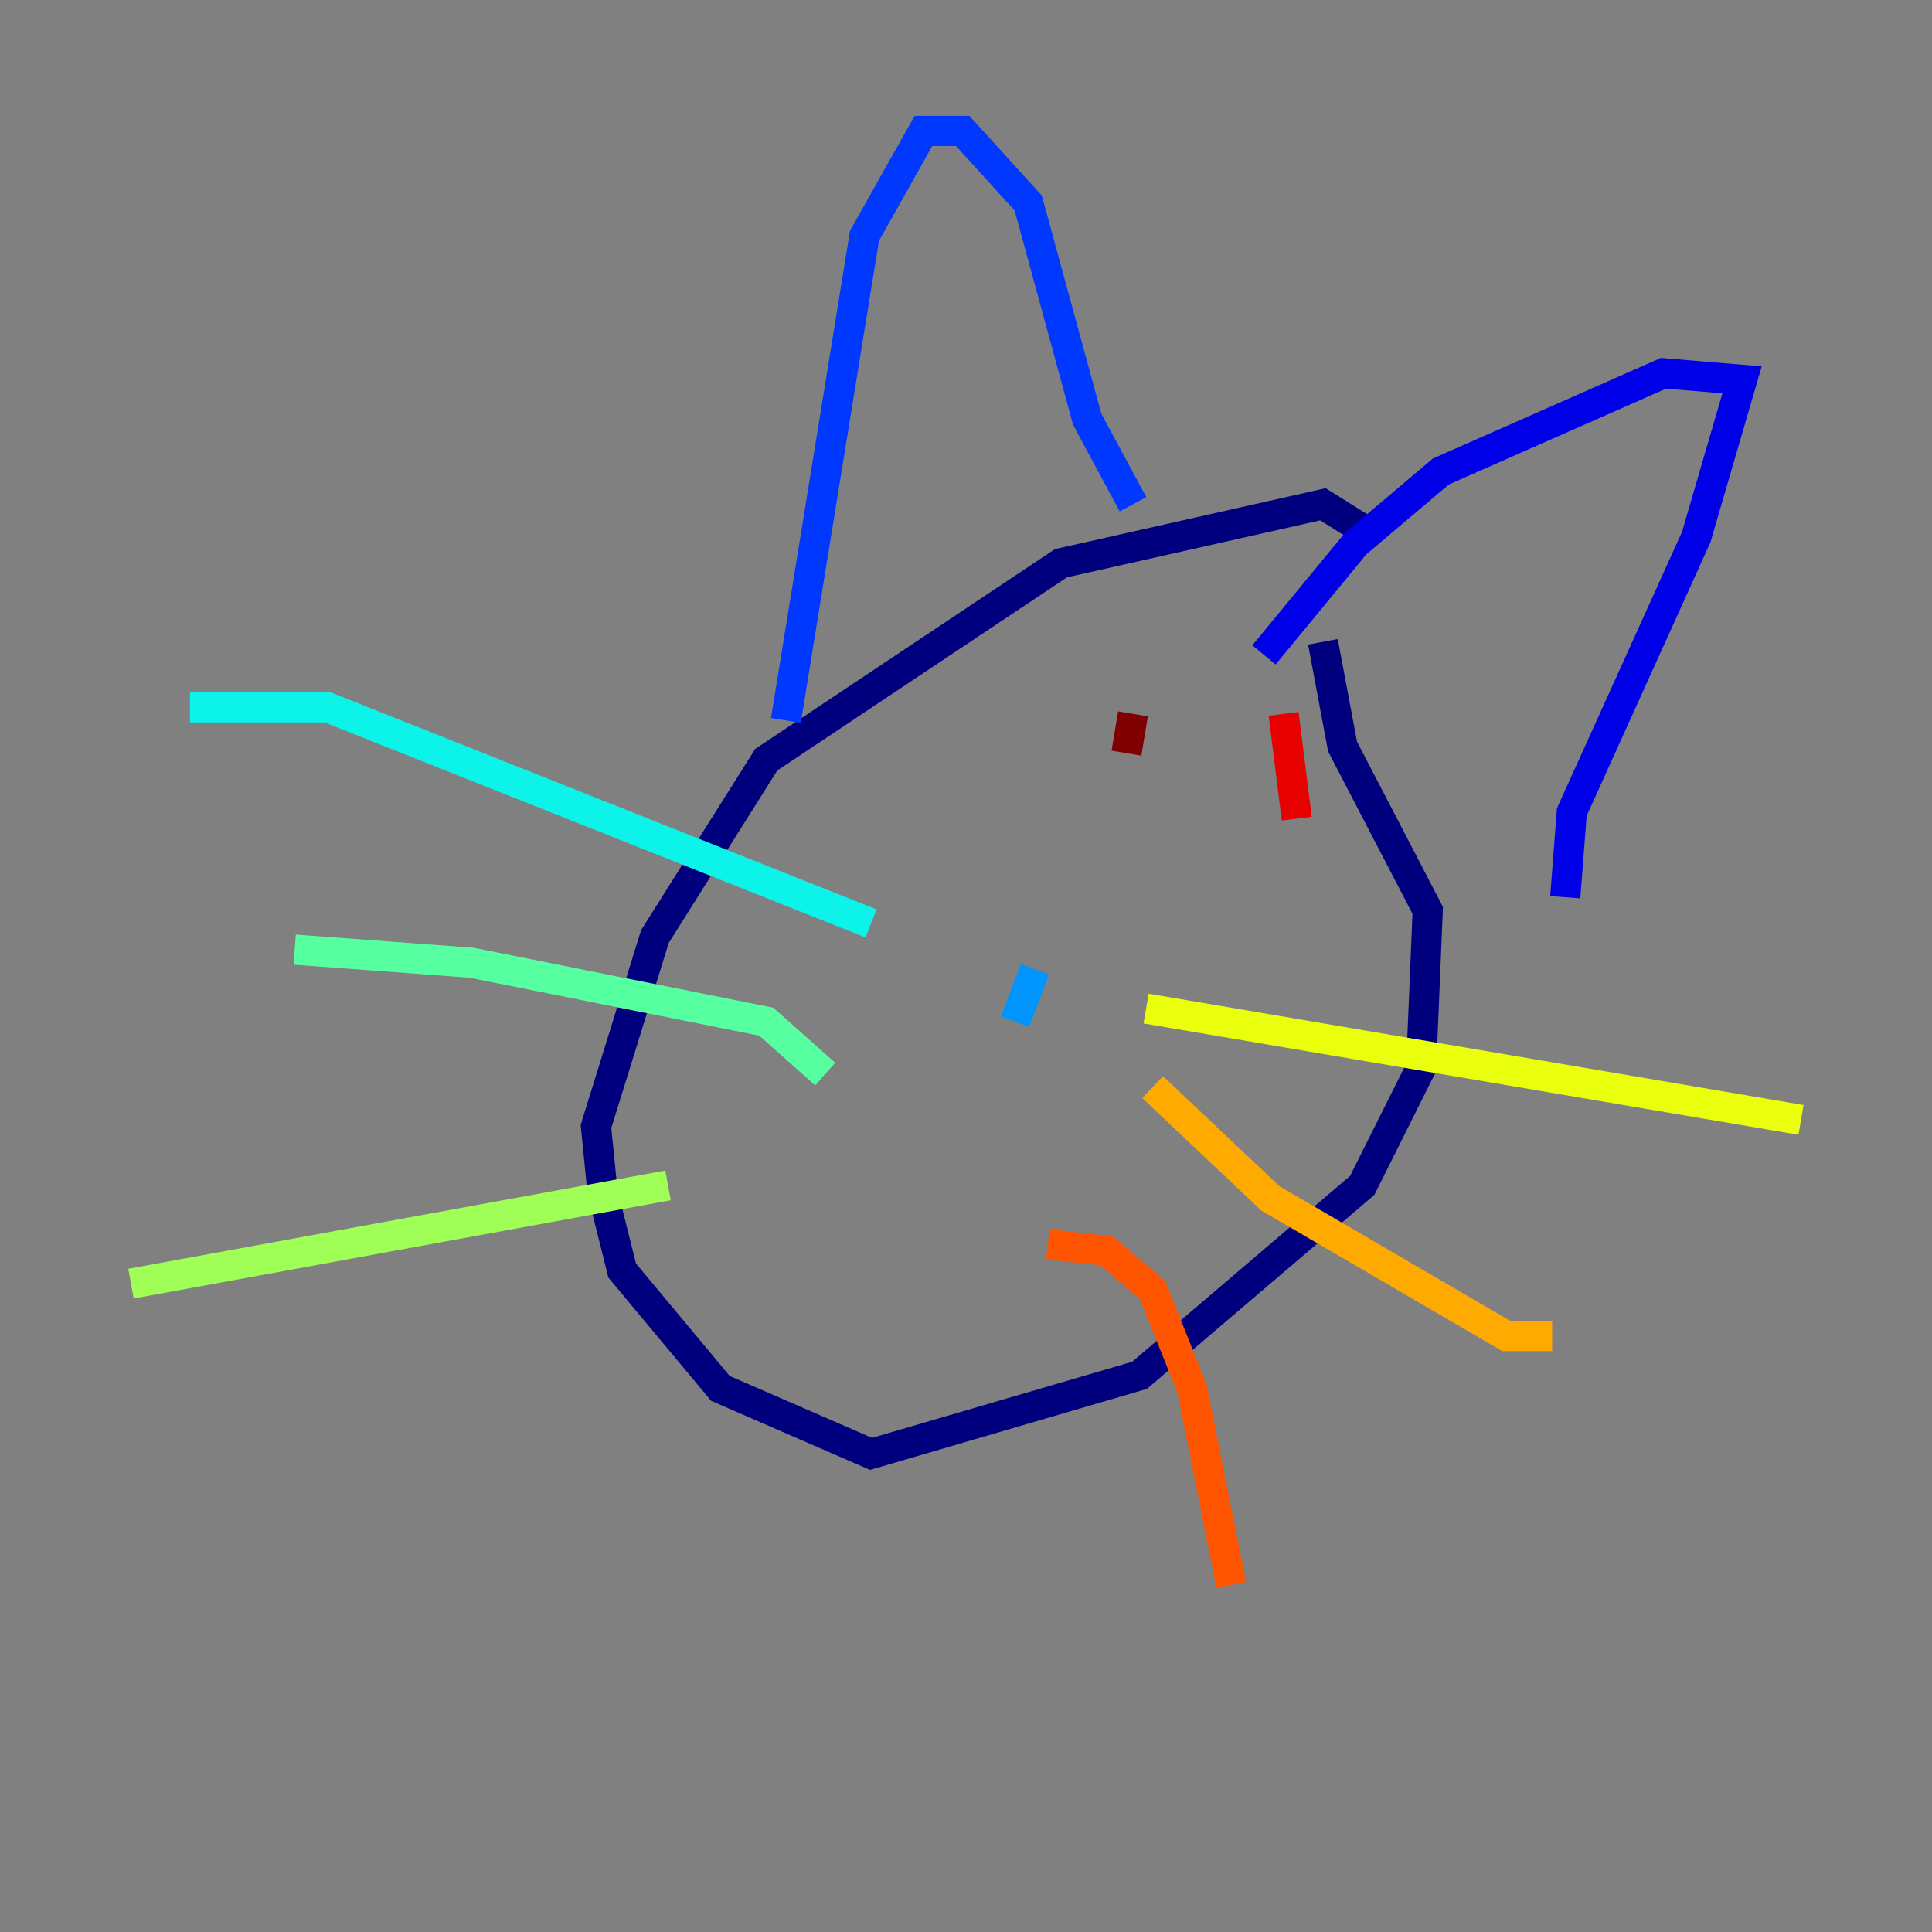 <?xml version="1.0" encoding="utf-8" ?>
<svg baseProfile="tiny" height="128" version="1.2" viewBox="0,0,128,128" width="128" xmlns="http://www.w3.org/2000/svg" xmlns:ev="http://www.w3.org/2001/xml-events" xmlns:xlink="http://www.w3.org/1999/xlink"><rect x="0" y="0" width="128" height="128" fill="#808080" stroke="none"/><defs /><polyline fill="none" points="91.119,35.58 87.647,33.41 70.291,37.315 50.766,50.332 43.39,62.047 39.485,74.63 39.919,78.969 41.22,84.176 47.729,91.986 57.709,96.325 75.498,91.119 90.251,78.536 94.156,70.725 94.59,60.312 88.949,49.464 87.647,42.522" stroke="#00007f" stroke-width="2" /><polyline fill="none" points="103.702,59.444 104.136,53.803 112.38,35.58 115.417,25.166 110.21,24.732 95.458,31.241 89.817,36.014 83.742,43.39" stroke="#0000e8" stroke-width="2" /><polyline fill="none" points="75.064,33.41 72.027,27.77 68.122,13.451 63.783,8.678 61.18,8.678 57.275,15.62 52.068,47.729" stroke="#0038ff" stroke-width="2" /><polyline fill="none" points="67.254,67.688 68.556,64.217" stroke="#0094ff" stroke-width="2" /><polyline fill="none" points="57.709,61.18 21.695,46.861 12.583,46.861" stroke="#0cf4ea" stroke-width="2" /><polyline fill="none" points="54.671,71.159 50.766,67.688 31.241,63.783 19.525,62.915" stroke="#56ffa0" stroke-width="2" /><polyline fill="none" points="44.258,78.536 8.678,85.044" stroke="#a0ff56" stroke-width="2" /><polyline fill="none" points="75.932,66.82 119.322,74.197" stroke="#eaff0c" stroke-width="2" /><polyline fill="none" points="76.366,72.027 84.176,79.403 99.797,88.515 102.834,88.515" stroke="#ffaa00" stroke-width="2" /><polyline fill="none" points="69.424,82.441 73.329,82.875 76.366,85.478 78.969,91.986 81.573,105.003" stroke="#ff5500" stroke-width="2" /><polyline fill="none" points="85.044,47.295 85.912,54.237" stroke="#e80000" stroke-width="2" /><polyline fill="none" points="75.064,47.295 74.63,49.898" stroke="#7f0000" stroke-width="2" /></svg>